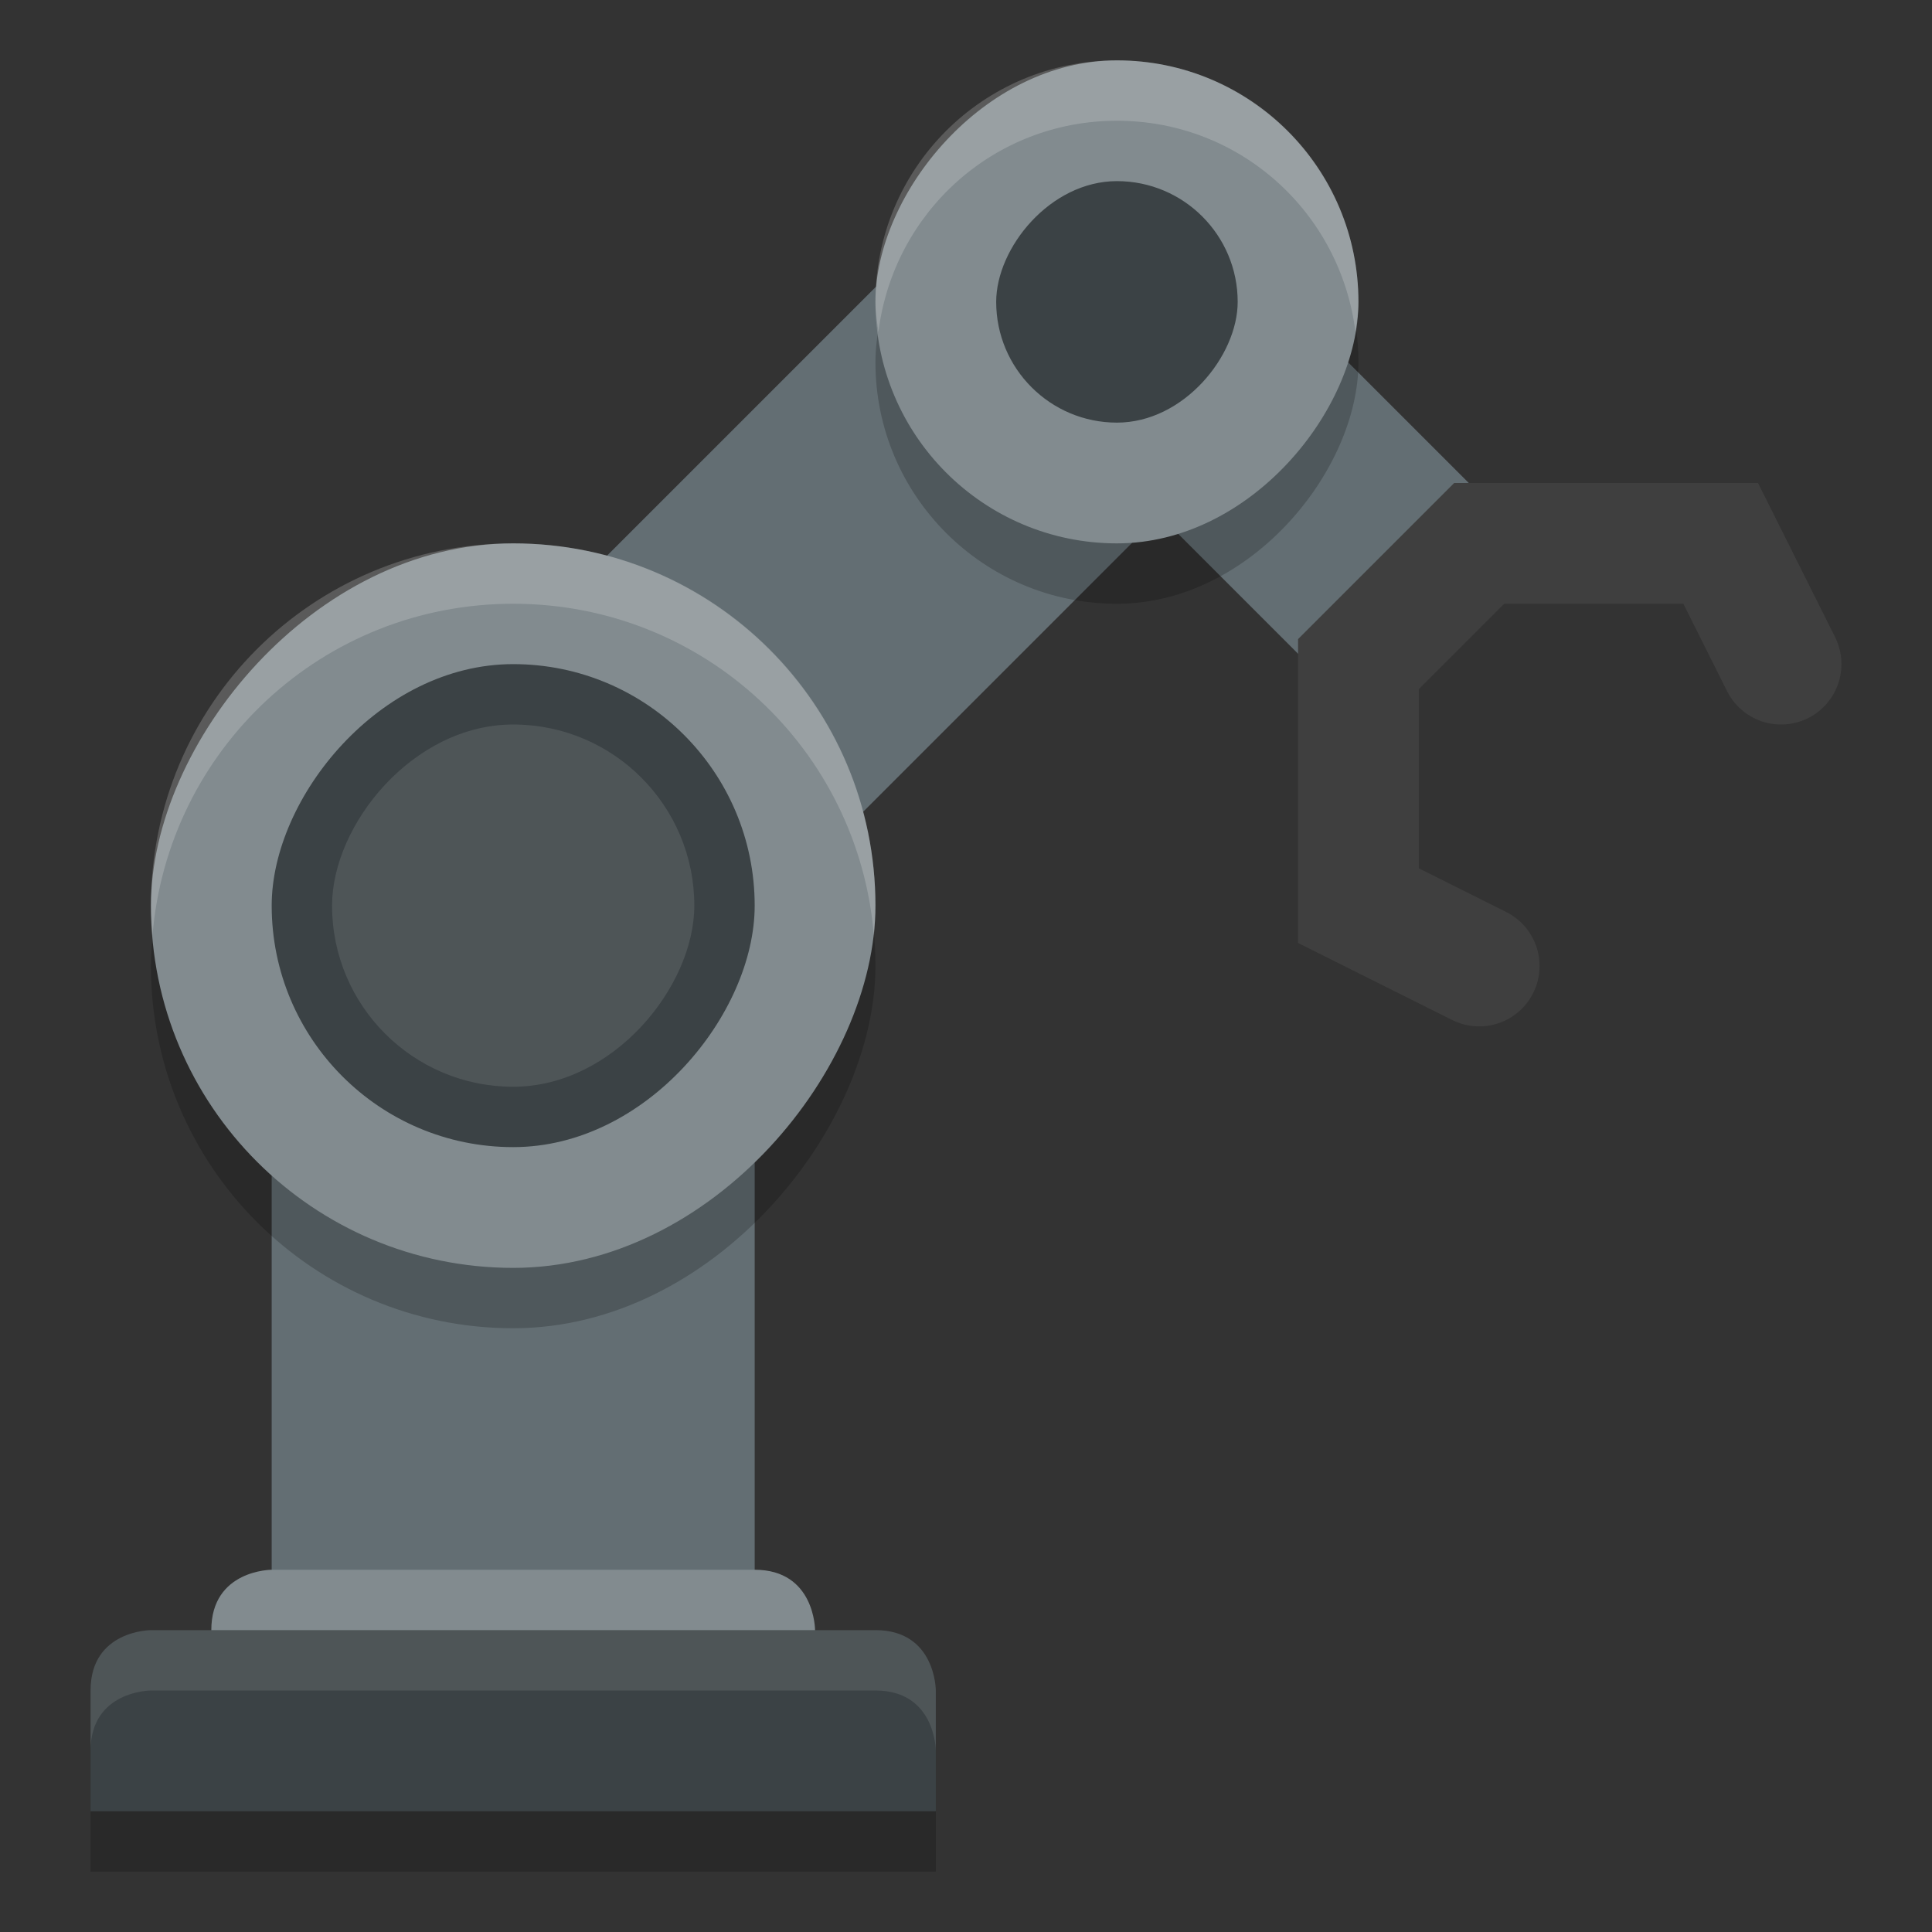 <?xml version="1.0" encoding="UTF-8" standalone="no"?>
<svg
   width="32"
   height="32"
   version="1.1"
   id="svg34"
   sodipodi:docname="applications-engineering.svg"
   inkscape:version="1.1.1 (3bf5ae0d25, 2021-09-20)"
   xmlns:inkscape="http://www.inkscape.org/namespaces/inkscape"
   xmlns:sodipodi="http://sodipodi.sourceforge.net/DTD/sodipodi-0.dtd"
   xmlns="http://www.w3.org/2000/svg"
   xmlns:svg="http://www.w3.org/2000/svg">
  <rect width="100%" height="100%" fill="#333333" stroke="none"/>
  <defs
     id="defs38" />
  <sodipodi:namedview
     id="namedview36"
     pagecolor="#505050"
     bordercolor="#ffffff"
     borderopacity="1"
     inkscape:pageshadow="0"
     inkscape:pageopacity="0"
     inkscape:pagecheckerboard="1"
     showgrid="false"
     inkscape:zoom="23.03125"
     inkscape:cx="16"
     inkscape:cy="15.97829"
     inkscape:current-layer="svg34" />
  <path
     style="display:inline;opacity:0.2;fill:#000000;fill-opacity:1;stroke:none;stroke-width:8;stroke-linecap:butt;stroke-linejoin:round;stroke-miterlimit:4;stroke-dasharray:none;stroke-opacity:1;enable-background:new"
     d="m 14.5,28 c 1,0 1,1 1,1 v 2 h -14 v -2 c 0,-1 1,-1 1,-1 z"
     id="path4246"
     inkscape:connector-curvature="0"
     sodipodi:nodetypes="scccccs" />
  <path
     style="color:#000000;font-style:normal;font-variant:normal;font-weight:normal;font-stretch:normal;font-size:medium;line-height:normal;font-family:sans-serif;text-indent:0;text-align:start;text-decoration:none;text-decoration-line:none;text-decoration-style:solid;text-decoration-color:#000000;letter-spacing:normal;word-spacing:normal;text-transform:none;writing-mode:lr-tb;direction:ltr;baseline-shift:baseline;text-anchor:start;white-space:normal;clip-rule:nonzero;display:inline;overflow:visible;visibility:visible;isolation:auto;mix-blend-mode:normal;color-interpolation:sRGB;color-interpolation-filters:linearRGB;solid-color:#000000;solid-opacity:1;fill:#636e73;fill-opacity:1;fill-rule:evenodd;stroke:none;stroke-width:6;stroke-linecap:butt;stroke-linejoin:miter;stroke-miterlimit:4;stroke-dasharray:none;stroke-dashoffset:0;stroke-opacity:1;color-rendering:auto;image-rendering:auto;shape-rendering:auto;text-rendering:auto;enable-background:accumulate"
     d="m 16.379,2.879 -8,8 4.242,4.242 8,-8 z"
     id="path4727"
     inkscape:connector-curvature="0" />
  <rect
     transform="scale(-1,1)"
     ry="0"
     y="11"
     x="-12.5"
     height="17"
     width="8"
     id="rect4729"
     style="display:inline;fill:#636e73;fill-opacity:1;stroke:none;stroke-width:8;stroke-linecap:butt;stroke-linejoin:round;stroke-miterlimit:4;stroke-dasharray:none;stroke-opacity:1;enable-background:new" />
  <path
     style="display:inline;fill:#828b8f;fill-opacity:1;stroke:none;stroke-width:8;stroke-linecap:butt;stroke-linejoin:round;stroke-miterlimit:4;stroke-dasharray:none;stroke-opacity:1;enable-background:new"
     d="m 12.5,26 c 1,0 1,1 1,1 v 2 h -10 v -2 c 0,-1 1,-1 1,-1 z"
     id="path4766"
     inkscape:connector-curvature="0"
     sodipodi:nodetypes="scccccs" />
  <path
     sodipodi:nodetypes="scccccs"
     inkscape:connector-curvature="0"
     id="path4733"
     d="m 14.5,27 c 1,0 1,1 1,1 v 2 h -14 v -2 c 0,-1 1,-1 1,-1 z"
     style="display:inline;fill:#3b4245;fill-opacity:1;stroke:none;stroke-width:8;stroke-linecap:butt;stroke-linejoin:round;stroke-miterlimit:4;stroke-dasharray:none;stroke-opacity:1;enable-background:new" />
  <path
     style="color:#000000;font-style:normal;font-variant:normal;font-weight:normal;font-stretch:normal;font-size:medium;line-height:normal;font-family:sans-serif;text-indent:0;text-align:start;text-decoration:none;text-decoration-line:none;text-decoration-style:solid;text-decoration-color:#000000;letter-spacing:normal;word-spacing:normal;text-transform:none;writing-mode:lr-tb;direction:ltr;baseline-shift:baseline;text-anchor:start;white-space:normal;clip-rule:nonzero;display:inline;overflow:visible;visibility:visible;isolation:auto;mix-blend-mode:normal;color-interpolation:sRGB;color-interpolation-filters:linearRGB;solid-color:#000000;solid-opacity:1;fill:#636e73;fill-opacity:1;fill-rule:evenodd;stroke:none;stroke-width:4;stroke-linecap:square;stroke-linejoin:miter;stroke-miterlimit:4;stroke-dasharray:none;stroke-dashoffset:0;stroke-opacity:1;color-rendering:auto;image-rendering:auto;shape-rendering:auto;text-rendering:auto;enable-background:accumulate"
     d="m 18.5,2.172 -2.828,2.828 1.414,1.414 4,4 1.414,1.414 2.828,-2.828 -1.414,-1.414 -4,-4 z"
     id="path4735"
     inkscape:connector-curvature="0" />
  <rect
     y="2"
     x="-22.5"
     height="8"
     width="8"
     id="rect4737"
     style="display:inline;opacity:0.2;fill:#000000;fill-opacity:1;stroke:none;stroke-width:8;stroke-linecap:butt;stroke-linejoin:round;stroke-miterlimit:4;stroke-dasharray:none;stroke-opacity:1;enable-background:new"
     ry="4"
     transform="scale(-1,1)" />
  <rect
     ry="6"
     style="display:inline;opacity:0.2;fill:#000000;fill-opacity:1;stroke:none;stroke-width:8;stroke-linecap:butt;stroke-linejoin:round;stroke-miterlimit:4;stroke-dasharray:none;stroke-opacity:1;enable-background:new"
     id="rect4739"
     width="12"
     height="12"
     x="-14.5"
     y="10"
     transform="scale(-1,1)" />
  <rect
     transform="scale(-1,1)"
     y="9"
     x="-14.5"
     height="12"
     width="12"
     id="rect4741"
     style="display:inline;fill:#828b8f;fill-opacity:1;stroke:none;stroke-width:8;stroke-linecap:butt;stroke-linejoin:round;stroke-miterlimit:4;stroke-dasharray:none;stroke-opacity:1;enable-background:new"
     ry="6" />
  <rect
     transform="scale(-1,1)"
     ry="4"
     style="display:inline;fill:#3b4245;fill-opacity:1;stroke:none;stroke-width:8;stroke-linecap:butt;stroke-linejoin:round;stroke-miterlimit:4;stroke-dasharray:none;stroke-opacity:1;enable-background:new"
     id="rect4743"
     width="8"
     height="8"
     x="-12.5"
     y="11" />
  <rect
     transform="scale(-1,1)"
     y="12"
     x="-11.5"
     height="6"
     width="6"
     id="rect4745"
     style="display:inline;opacity:0.1;fill:#ffffff;fill-opacity:1;stroke:none;stroke-width:8;stroke-linecap:butt;stroke-linejoin:round;stroke-miterlimit:4;stroke-dasharray:none;stroke-opacity:1;enable-background:new"
     ry="3" />
  <rect
     transform="scale(-1,1)"
     ry="4"
     style="display:inline;fill:#828b8f;fill-opacity:1;stroke:none;stroke-width:8;stroke-linecap:butt;stroke-linejoin:round;stroke-miterlimit:4;stroke-dasharray:none;stroke-opacity:1;enable-background:new"
     id="rect4747"
     width="8"
     height="8"
     x="-22.5"
     y="1" />
  <path
     sodipodi:nodetypes="cccccc"
     inkscape:connector-curvature="0"
     id="path4749"
     d="m 24.5,16 -2,-1 v -4 l 2,-2 h 4 L 29.5,11"
     style="display:inline;fill:none;fill-rule:evenodd;stroke:#3f3f3f;stroke-width:2;stroke-linecap:round;stroke-linejoin:miter;stroke-miterlimit:4;stroke-dasharray:none;stroke-opacity:1;enable-background:new" />
  <rect
     transform="scale(-1,1)"
     y="3"
     x="-20.5"
     height="4"
     width="4"
     id="rect4751"
     style="display:inline;fill:#3b4245;fill-opacity:1;stroke:none;stroke-width:8;stroke-linecap:butt;stroke-linejoin:round;stroke-miterlimit:4;stroke-dasharray:none;stroke-opacity:1;enable-background:new"
     ry="2" />
  <path
     style="display:inline;opacity:0.2;fill:#f9f9f9;fill-opacity:1;stroke:none;stroke-width:8;stroke-linecap:butt;stroke-linejoin:round;stroke-miterlimit:4;stroke-dasharray:none;stroke-opacity:1;enable-background:new"
     d="m 8.5,9 c -3.324,0 -6,2.676 -6,6 0,0.169 0.012,0.335 0.025,0.5 C 2.778,12.412 5.345,10 8.5,10 c 3.155,0 5.722,2.412 5.975,5.5 0.013,-0.165 0.025,-0.331 0.025,-0.5 0,-3.324 -2.676,-6 -6,-6 z"
     id="rect4768"
     inkscape:connector-curvature="0" />
  <path
     style="display:inline;opacity:0.2;fill:#f9f9f9;fill-opacity:1;stroke:none;stroke-width:8;stroke-linecap:butt;stroke-linejoin:round;stroke-miterlimit:4;stroke-dasharray:none;stroke-opacity:1;enable-background:new"
     d="m 18.5,1 c -2.216,0 -4,1.784 -4,4 0,0.171 0.028,0.335 0.049,0.5 0.247,-1.976 1.906,-3.5 3.951,-3.5 2.045,0 3.704,1.524 3.951,3.5 0.021,-0.165 0.049,-0.329 0.049,-0.5 0,-2.216 -1.784,-4 -4,-4 z"
     id="rect4770"
     inkscape:connector-curvature="0" />
  <path
     style="display:inline;opacity:0.1;fill:#ffffff;fill-opacity:1;stroke:none;stroke-width:8;stroke-linecap:butt;stroke-linejoin:round;stroke-miterlimit:4;stroke-dasharray:none;stroke-opacity:1;enable-background:new"
     d="m 2.5,27 c 0,0 -1,0 -1,1 v 1 c 0,-1 1,-1 1,-1 h 12 c 1,0 1,1 1,1 v -1 c 0,0 0,-1 -1,-1 z"
     id="path4778"
     inkscape:connector-curvature="0" />
</svg>
